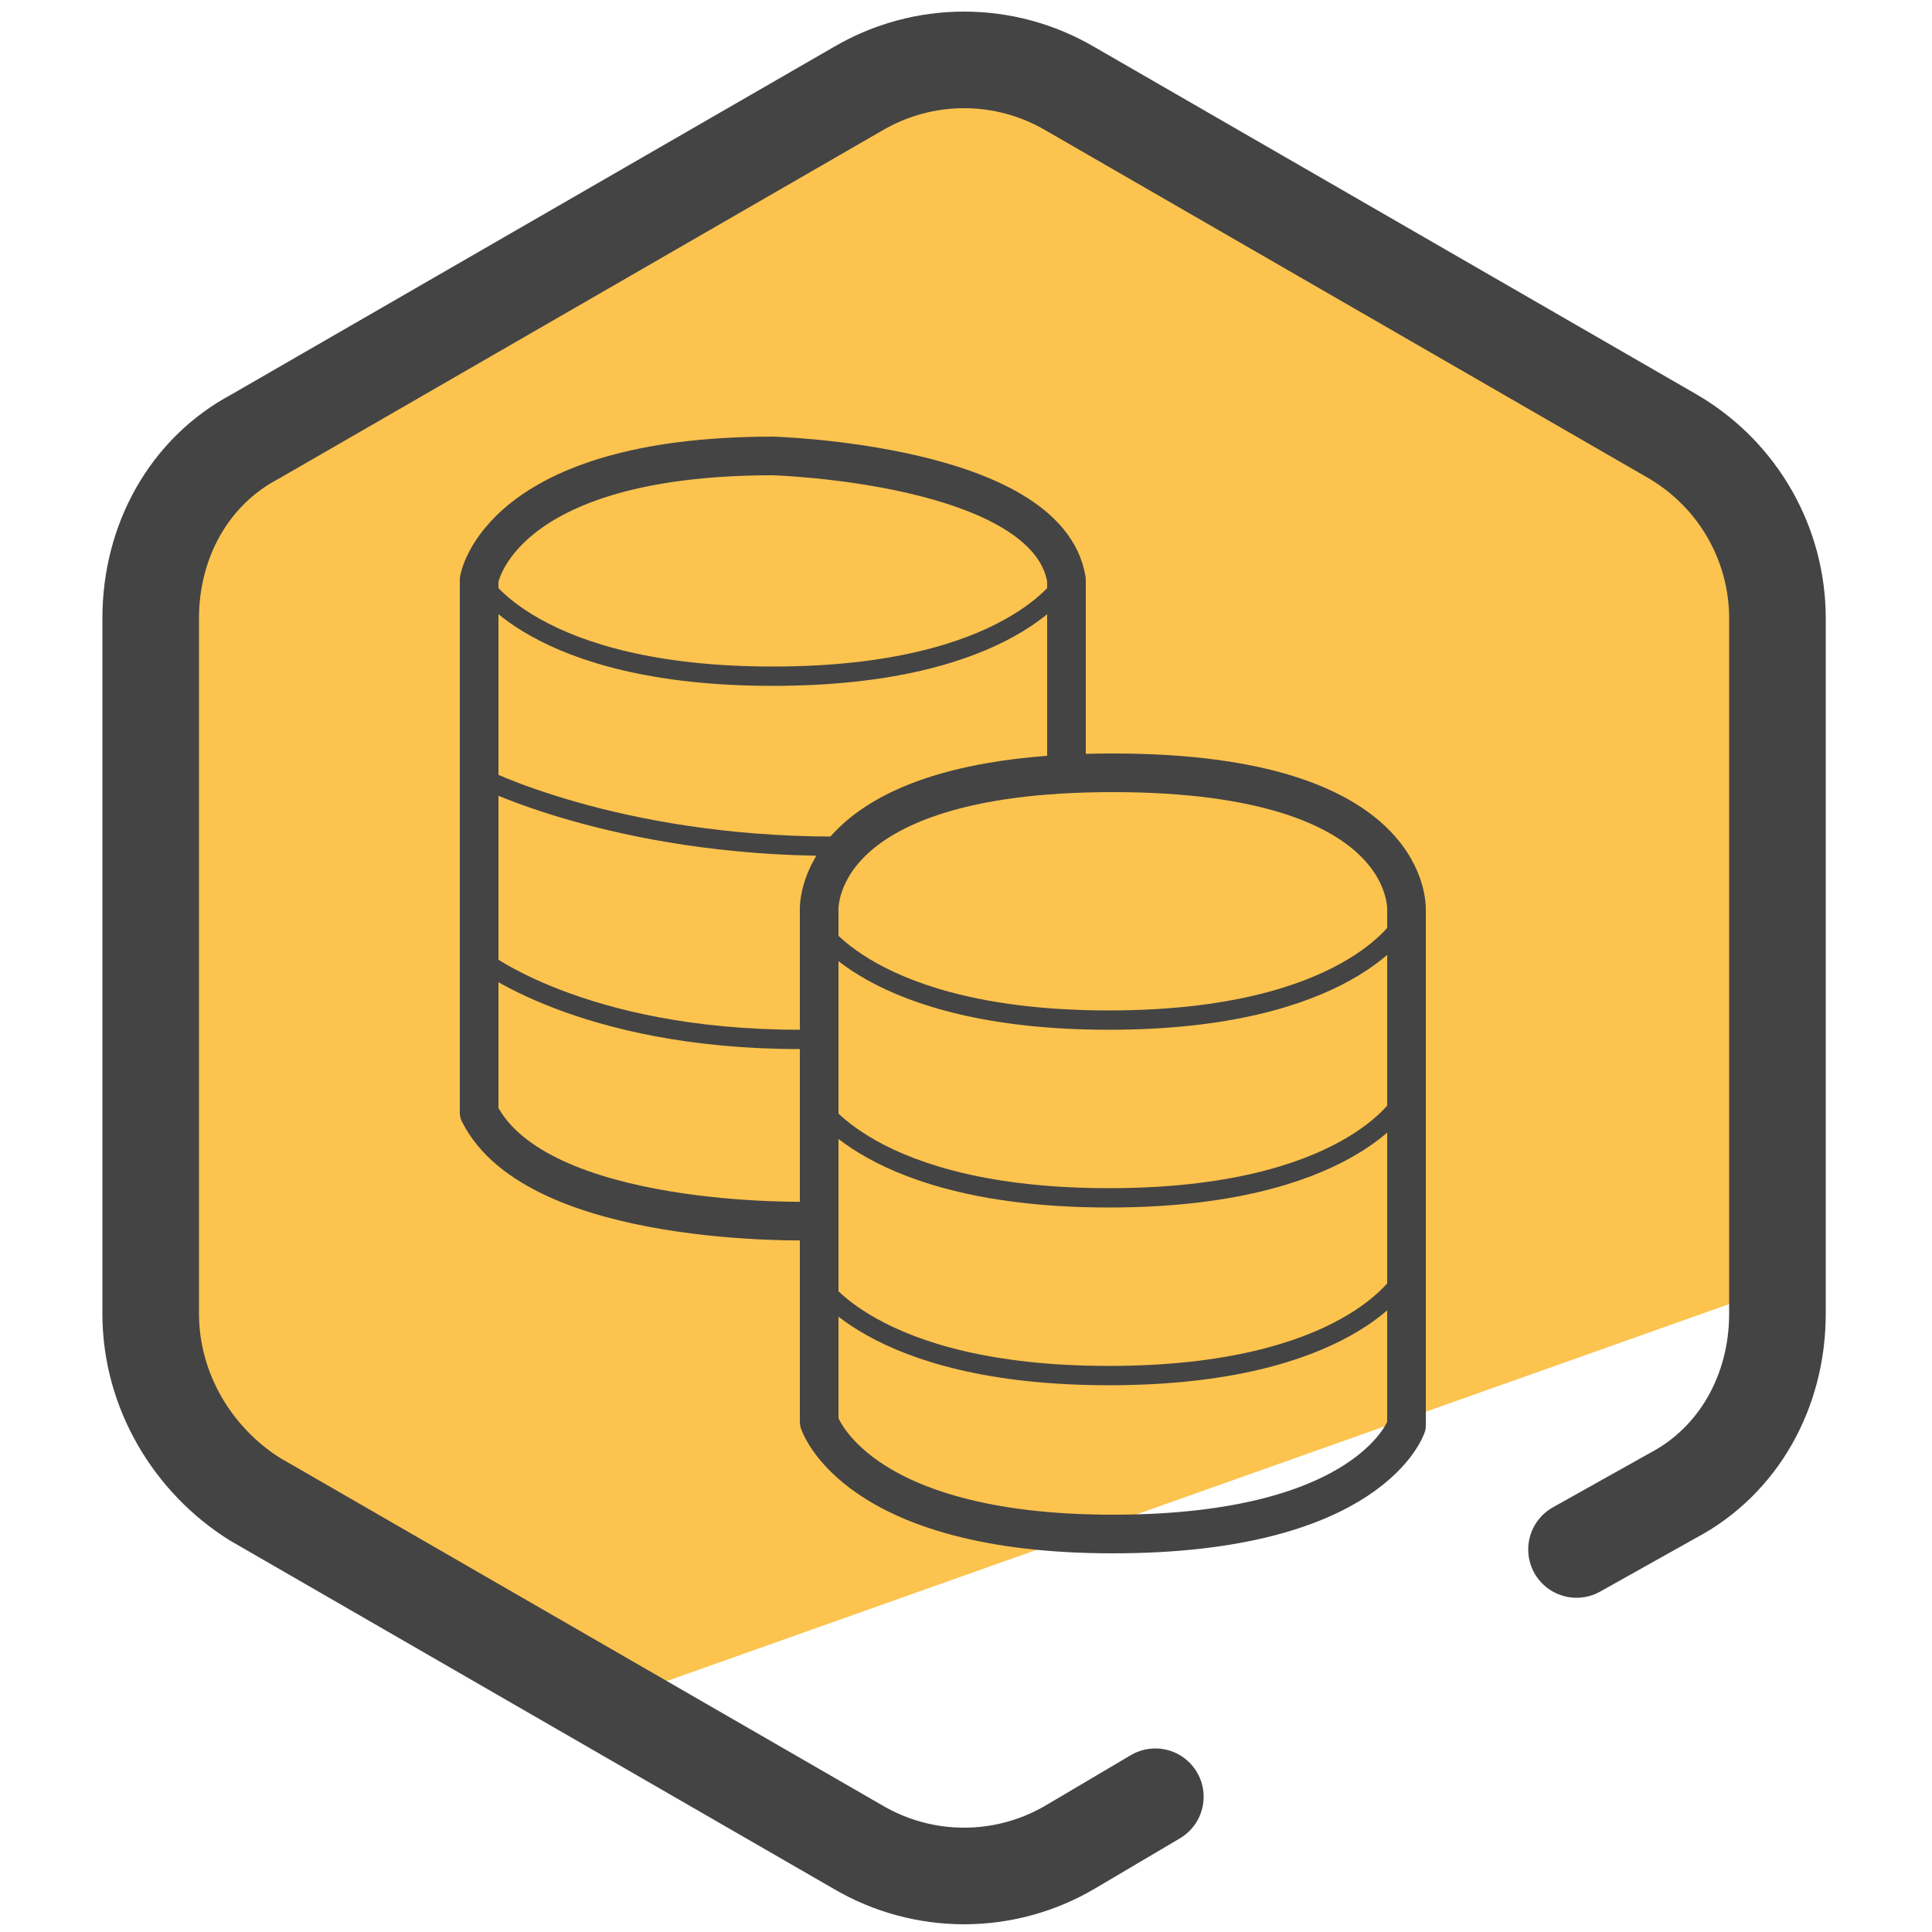<svg xmlns="http://www.w3.org/2000/svg" id="Layer_1" x="0" y="0" version="1.1" viewBox="0 0 50 50" xml:space="preserve"><style>.st2,.st3{fill:none;stroke:#444;stroke-linecap:round;stroke-linejoin:round;stroke-miterlimit:10}.st3{stroke-width:.5}</style><path fill="#fcc34f" d="M44.6 12.4L39 8.8l-7.7-4.4-6-2.8c-3.2 0-21.5 8.9-21.5 12.1l-.5 7.8.5 15.1 11.5 7.6 31-11c.9-.5-.7-18.8-1.7-20.8z"/><path fill="none" stroke="#444" stroke-linecap="round" stroke-linejoin="round" stroke-miterlimit="10" stroke-width="2.5" d="M29.9 46.5l-2.2 1.3c-1.7 1-3.8 1-5.5 0l-15.6-9C5 37.8 3.9 36 3.9 34V16c0-2 1-3.8 2.7-4.7l15.6-9c1.7-1 3.8-1 5.5 0l15.6 9c1.7 1 2.7 2.8 2.7 4.7v18c0 2-1 3.8-2.7 4.7l-2.5 1.4"/><path d="M36.4 23.6v13.3s-.9 2.8-7.6 2.8-7.6-2.9-7.6-2.9V23.6s-.3-3.6 7.6-3.6 7.6 3.6 7.6 3.6z" class="st2"/><path d="M21.1 23.9s1.4 2.5 7.6 2.5 7.6-2.5 7.6-2.5m-15.2 4.6s1.4 2.5 7.6 2.5 7.6-2.5 7.6-2.5m-15.2 4.6s1.4 2.5 7.6 2.5 7.6-2.5 7.6-2.5" class="st3"/><path d="M21 31.6s-7.1.2-8.6-2.8V15s.5-3.2 7.6-3.2c0 0 7.1.2 7.6 3.2v4.8" class="st2"/><path d="M12.4 15s1.4 2.5 7.6 2.5 7.6-2.5 7.6-2.5m-15.2 5.1s3.5 1.8 9.2 1.8m-9.2 2.9s2.6 2.1 8.3 2.1" class="st3"/></svg>